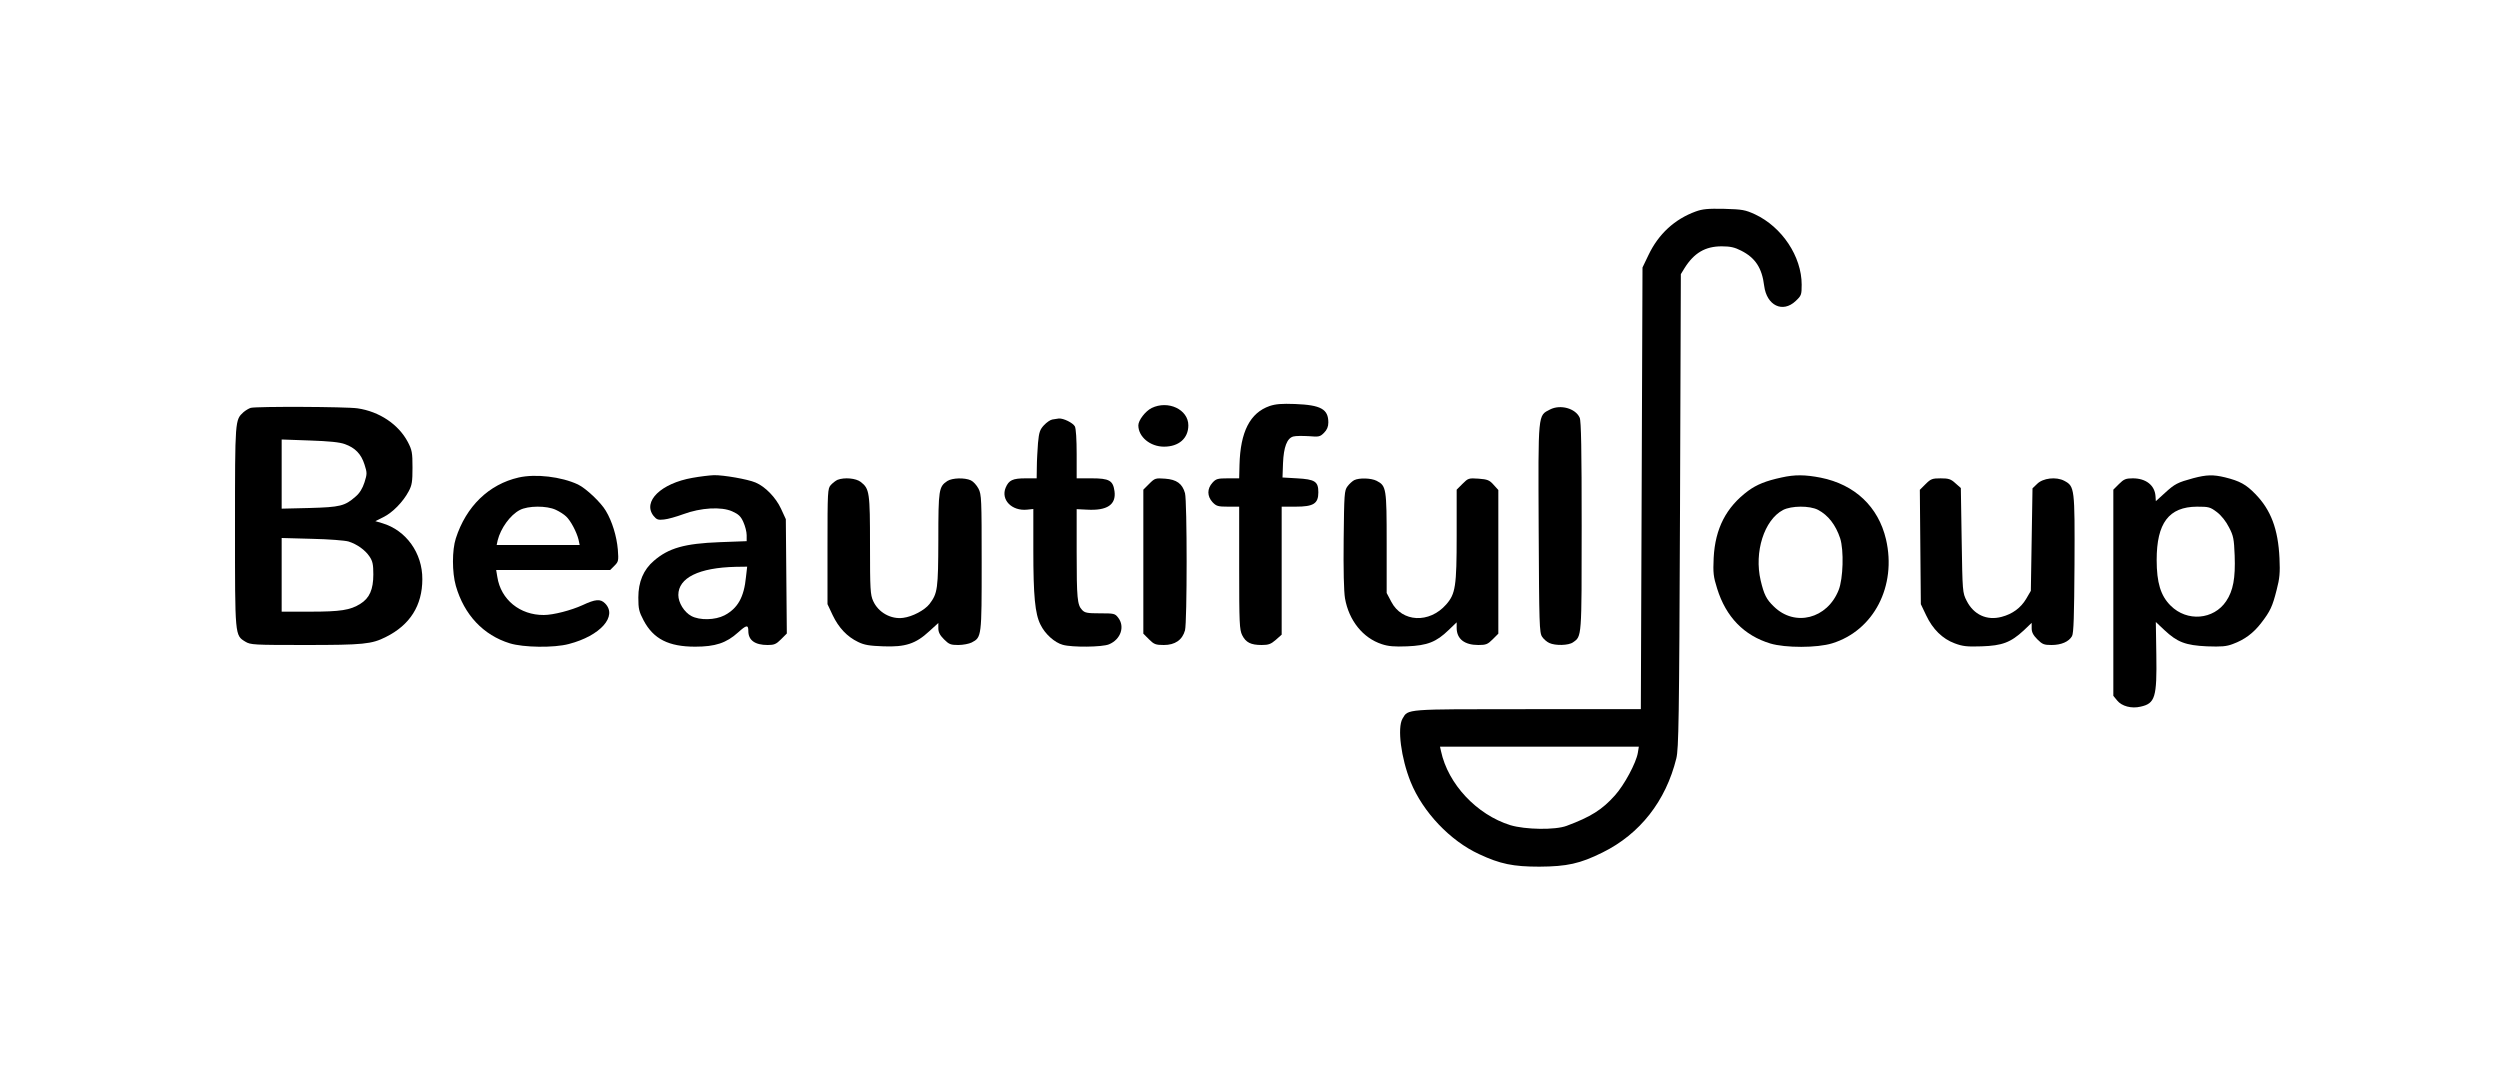 <?xml version="1.0" standalone="no"?>
<!DOCTYPE svg PUBLIC "-//W3C//DTD SVG 20010904//EN"
 "http://www.w3.org/TR/2001/REC-SVG-20010904/DTD/svg10.dtd">
<svg version="1.0" xmlns="http://www.w3.org/2000/svg"
 width="1500pt" height="645pt" viewBox="0 0 1500 645"
 preserveAspectRatio="xMidYMid meet">
<g transform="translate(0,645) scale(0.1,-0.1)"
fill="#000000" stroke="none">
<path d="M10174 5181 c-126 -46 -223 -135 -283 -261 l-36 -75 -5 -1325 -5
-1325 -681 0 c-741 0 -714 2 -749 -57 -32 -55 -9 -236 49 -380 73 -180 237
-353 411 -433 126 -59 204 -75 361 -75 166 1 244 18 379 85 225 111 380 309
443 565 14 58 17 226 22 1485 l5 1420 22 36 c57 91 124 131 223 131 52 0 78
-6 117 -26 85 -43 125 -104 138 -211 15 -118 111 -165 189 -91 34 32 36 37 36
98 0 169 -118 346 -280 422 -59 27 -76 30 -185 33 -98 2 -130 -1 -171 -16z
m-347 -3248 c-10 -60 -81 -193 -138 -256 -76 -85 -144 -128 -289 -182 -69 -26
-248 -23 -338 4 -202 63 -374 247 -416 444 l-6 27 596 0 597 0 -6 -37z"/>
<path d="M7618 4014 c-118 -41 -176 -155 -181 -353 l-2 -81 -68 0 c-61 0 -71
-3 -92 -26 -33 -36 -33 -81 0 -117 23 -24 33 -27 93 -27 l67 0 0 -368 c0 -333
2 -370 18 -403 22 -44 52 -59 117 -59 41 0 55 5 85 31 l35 31 0 384 0 384 84
0 c107 0 136 18 136 86 0 65 -20 78 -128 84 l-87 5 3 85 c4 98 24 151 62 161
14 4 55 4 92 2 61 -5 68 -4 92 20 18 18 26 37 26 62 0 80 -44 105 -200 111
-80 3 -116 0 -152 -12z"/>
<path d="M6910 4002 c-38 -19 -80 -74 -80 -104 0 -69 71 -128 154 -128 89 0
146 50 146 128 0 95 -121 152 -220 104z"/>
<path d="M1505 4003 c-11 -3 -31 -15 -44 -26 -51 -47 -51 -42 -51 -687 0 -662
-1 -651 62 -690 31 -19 50 -20 360 -20 348 0 398 5 483 48 145 72 219 189 219
347 1 157 -98 294 -241 336 l-41 12 48 24 c55 27 118 91 152 155 20 37 23 58
23 143 0 90 -3 105 -28 153 -56 106 -171 183 -302 202 -69 10 -602 12 -640 3z
m565 -218 c61 -22 97 -59 117 -122 16 -50 16 -56 0 -107 -12 -37 -29 -65 -54
-86 -64 -56 -92 -63 -275 -68 l-168 -4 0 207 0 208 168 -6 c117 -4 180 -10
212 -22z m21 -584 c51 -16 100 -51 126 -90 19 -28 23 -48 23 -108 0 -90 -23
-142 -78 -176 -60 -38 -119 -47 -301 -47 l-171 0 0 221 0 221 183 -5 c100 -2
198 -10 218 -16z"/>
<path d="M9300 3993 c-73 -38 -71 -13 -68 -713 3 -578 4 -627 21 -651 9 -14
29 -31 43 -37 36 -17 116 -15 142 4 53 37 52 24 52 698 0 451 -3 632 -12 650
-25 56 -116 81 -178 49z"/>
<path d="M6314 3933 c-12 -2 -34 -17 -50 -34 -24 -26 -30 -41 -36 -107 -3 -42
-7 -107 -7 -144 l-1 -68 -66 0 c-78 0 -101 -11 -120 -56 -30 -72 36 -141 128
-132 l38 4 0 -248 c0 -272 10 -381 43 -446 27 -56 85 -108 134 -121 56 -16
237 -14 277 3 70 29 97 106 55 160 -19 25 -25 26 -109 26 -77 0 -92 3 -108 21
-28 30 -32 67 -32 349 l0 255 62 -3 c121 -7 176 30 165 111 -9 64 -31 77 -138
77 l-89 0 0 146 c0 85 -4 154 -11 166 -12 21 -68 49 -96 47 -10 -1 -28 -4 -39
-6z"/>
<path d="M3112 3585 c-179 -41 -315 -173 -377 -365 -23 -71 -23 -204 0 -285
50 -174 165 -296 324 -345 81 -25 264 -28 354 -4 189 49 294 167 217 244 -28
28 -58 25 -135 -11 -68 -31 -175 -59 -232 -59 -143 -1 -258 92 -279 228 l-7
42 342 0 342 0 26 26 c24 24 25 30 20 97 -7 80 -34 169 -72 232 -29 50 -119
135 -167 158 -100 47 -254 65 -356 42z m223 -194 c22 -10 50 -28 62 -40 28
-26 63 -94 74 -138 l7 -33 -249 0 -249 0 6 28 c18 72 75 152 133 182 49 26
161 27 216 1z"/>
<path d="M4155 3583 c-189 -33 -301 -142 -234 -228 19 -23 27 -26 63 -22 23 2
75 17 116 32 105 39 228 46 293 17 38 -17 52 -30 67 -64 11 -24 20 -59 20 -79
l0 -36 -162 -6 c-210 -8 -306 -35 -395 -112 -62 -53 -93 -126 -93 -220 0 -68
4 -85 32 -138 59 -111 150 -157 309 -157 121 0 187 22 257 85 51 46 62 48 62
9 0 -55 39 -84 116 -84 39 0 51 5 80 34 l35 35 -3 343 -3 343 -29 63 c-31 67
-95 133 -153 157 -47 20 -192 45 -249 44 -27 -1 -85 -8 -129 -16z m321 -594
c-12 -124 -50 -189 -129 -231 -56 -29 -149 -31 -199 -4 -43 23 -78 80 -78 126
0 103 123 164 344 169 l69 1 -7 -61z"/>
<path d="M10689 3585 c-93 -20 -148 -42 -200 -80 -132 -98 -198 -226 -207
-402 -4 -90 -2 -112 21 -185 53 -170 161 -281 319 -329 90 -27 281 -27 371 1
250 77 388 344 323 624 -46 196 -187 329 -392 370 -93 18 -155 19 -235 1z
m219 -194 c61 -32 106 -90 133 -171 23 -72 18 -242 -9 -310 -68 -173 -263
-223 -389 -99 -45 43 -59 72 -79 156 -40 171 21 363 134 423 51 26 159 27 210
1z"/>
<path d="M13160 3581 c-95 -26 -111 -34 -171 -89 l-54 -49 -2 31 c-5 65 -58
106 -136 106 -42 0 -54 -5 -83 -34 l-34 -34 0 -619 0 -618 23 -28 c27 -34 86
-50 140 -37 88 19 99 56 95 312 l-3 196 52 -49 c77 -72 126 -91 255 -97 86 -3
116 -1 155 14 71 26 124 66 170 126 55 71 68 100 93 199 18 69 21 102 17 189
-8 176 -52 291 -145 386 -55 57 -93 78 -182 100 -71 17 -110 16 -190 -5z m142
-204 c26 -20 54 -55 72 -91 27 -51 30 -70 34 -169 5 -137 -9 -211 -51 -274
-75 -112 -235 -125 -333 -27 -60 59 -84 138 -84 274 0 222 73 319 242 320 71
0 79 -2 120 -33z"/>
<path d="M5025 3571 c-11 -5 -29 -19 -40 -31 -19 -21 -20 -36 -20 -369 l0
-346 31 -66 c36 -75 86 -129 153 -161 37 -18 67 -23 151 -26 132 -5 194 15
275 90 l55 50 0 -32 c0 -23 9 -41 34 -66 30 -30 40 -34 85 -34 29 0 65 7 81
15 60 31 60 35 60 480 0 380 -1 408 -19 443 -11 21 -31 43 -46 50 -37 17 -111
15 -141 -4 -51 -34 -54 -51 -54 -351 -1 -298 -4 -322 -53 -387 -29 -37 -102
-76 -158 -83 -73 -10 -149 32 -180 101 -17 37 -19 70 -19 334 0 318 -3 339
-55 380 -29 23 -99 29 -140 13z"/>
<path d="M6895 3547 l-35 -35 0 -432 0 -432 34 -34 c30 -30 40 -34 89 -34 67
0 111 30 127 88 13 49 13 774 0 823 -16 57 -50 82 -120 87 -57 4 -61 3 -95
-31z"/>
<path d="M8125 3569 c-11 -6 -29 -22 -40 -37 -19 -25 -20 -45 -23 -317 -2
-183 1 -314 8 -355 23 -132 107 -238 221 -275 39 -13 75 -16 152 -13 121 5
175 26 249 98 l48 46 0 -35 c1 -65 47 -101 130 -101 46 0 56 4 86 34 l34 34 0
431 0 431 -29 32 c-24 27 -36 32 -89 36 -60 4 -63 3 -97 -31 l-35 -35 0 -274
c0 -307 -7 -351 -63 -415 -101 -115 -265 -107 -329 16 l-28 53 0 300 c0 328
-2 343 -60 373 -33 17 -105 19 -135 4z"/>
<path d="M11554 3546 l-35 -35 3 -343 3 -343 32 -67 c39 -83 98 -141 171 -168
48 -18 74 -21 162 -18 123 4 174 23 253 96 l47 45 0 -33 c0 -23 9 -41 34 -66
30 -30 40 -34 85 -34 59 0 104 20 123 53 10 17 13 120 15 432 2 456 1 467 -61
500 -48 26 -129 17 -164 -19 l-27 -26 -5 -308 -5 -307 -28 -48 c-32 -54 -82
-91 -147 -108 -89 -24 -168 13 -210 96 -25 49 -25 54 -30 363 l-5 314 -33 29
c-27 25 -41 29 -88 29 -50 0 -59 -3 -90 -34z"/>
</g>
</svg>
